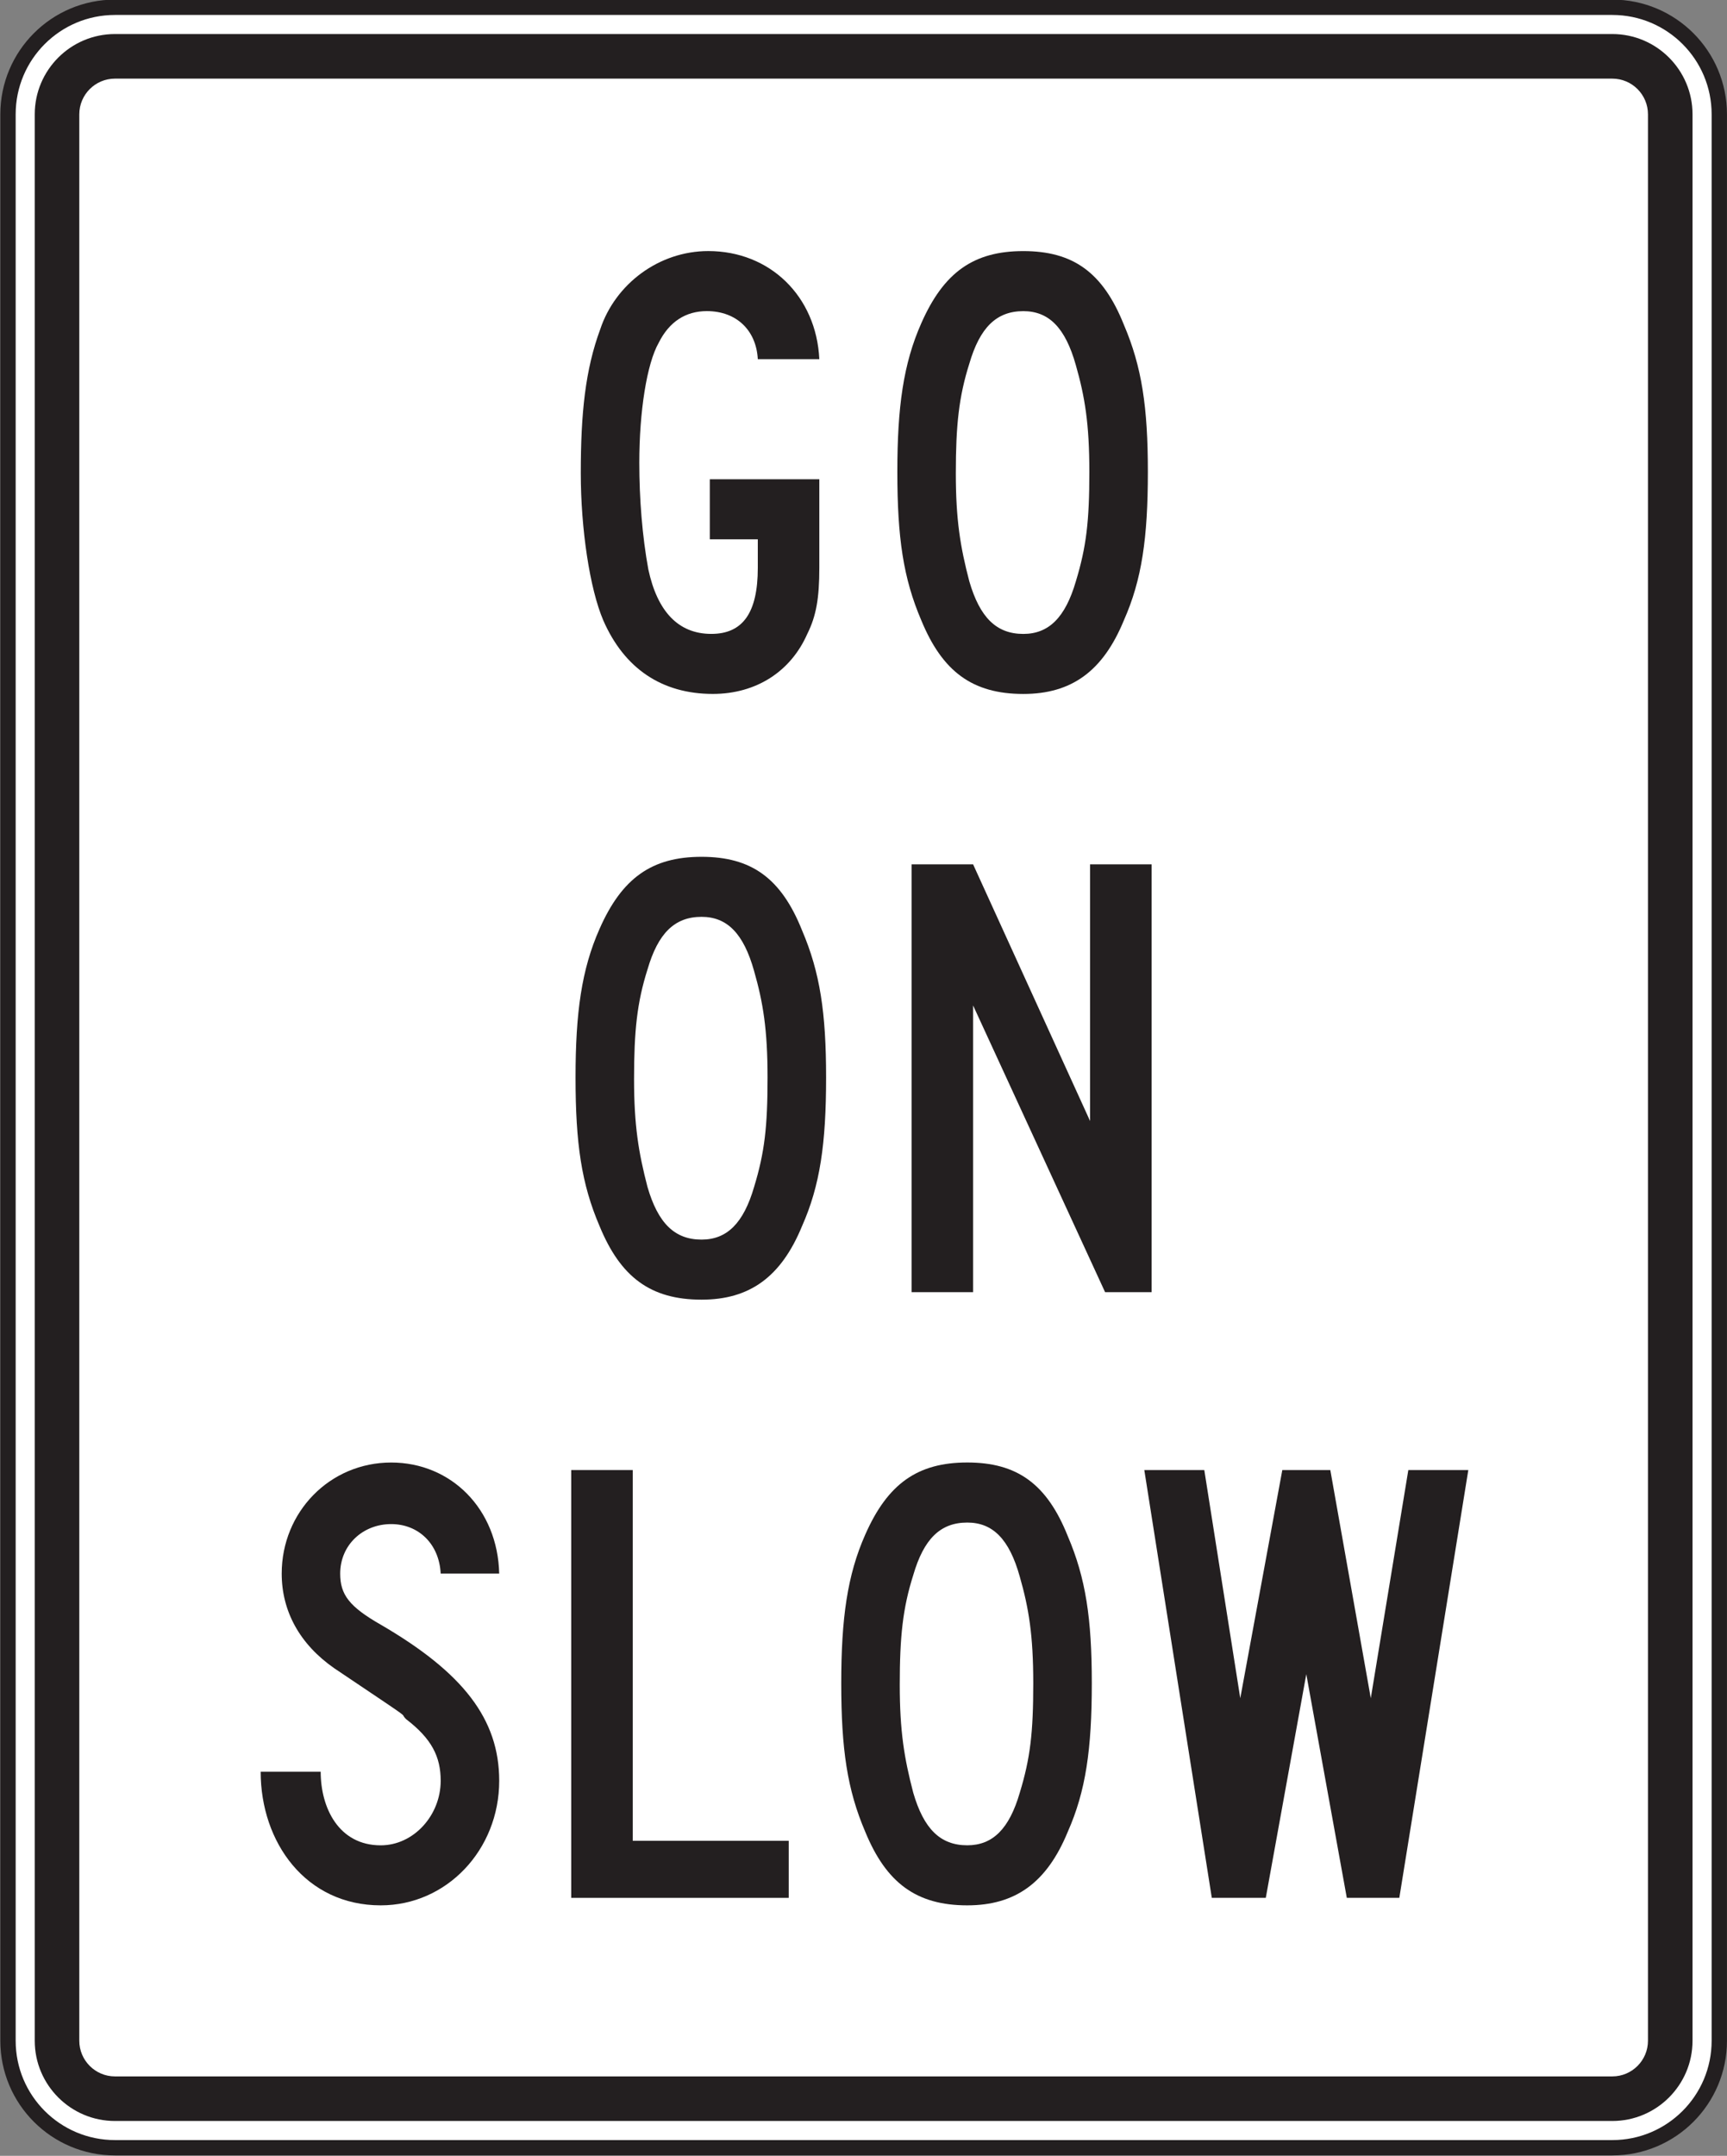 <?xml version="1.0" encoding="UTF-8" standalone="no"?>
<!-- Created with Inkscape (http://www.inkscape.org/) -->

<svg
   xmlns:dc="http://purl.org/dc/elements/1.1/"
   xmlns:cc="http://creativecommons.org/ns#"
   xmlns:rdf="http://www.w3.org/1999/02/22-rdf-syntax-ns#"
   xmlns:svg="http://www.w3.org/2000/svg"
   xmlns="http://www.w3.org/2000/svg"
   xmlns:sodipodi="http://sodipodi.sourceforge.net/DTD/sodipodi-0.dtd"
   xmlns:inkscape="http://www.inkscape.org/namespaces/inkscape"
   width="70.391"
   height="87.812"
   id="svg5429"
   version="1.1"
   inkscape:version="0.48.3.1 r9886"
   sodipodi:docname="New document 12">
  <rect width="100%" height="100%" fill="#808080" stroke="none"/>
  <defs
     id="defs5431">
    <clipPath
       clipPathUnits="userSpaceOnUse"
       id="clipPath4437">
      <path
         inkscape:connector-curvature="0"
         d="m 27,68.027 513.674,0 0,669.974 -513.674,0 0,-669.974 z"
         id="path4439" />
    </clipPath>
    <clipPath
       clipPathUnits="userSpaceOnUse"
       id="clipPath4425">
      <path
         inkscape:connector-curvature="0"
         d="m 31.5,68.027 505.023,0 0,669.974 -505.023,0 0,-669.974 z"
         id="path4427" />
    </clipPath>
    <clipPath
       clipPathUnits="userSpaceOnUse"
       id="clipPath4413">
      <path
         inkscape:connector-curvature="0"
         d="m 27,68.027 513.674,0 0,669.974 -513.674,0 0,-669.974 z"
         id="path4415" />
    </clipPath>
  </defs>
  <sodipodi:namedview
     id="base"
     pagecolor="#ffffff"
     bordercolor="#666666"
     borderopacity="1.0"
     inkscape:pageopacity="0.0"
     inkscape:pageshadow="2"
     inkscape:zoom="0.35"
     inkscape:cx="35.202495"
     inkscape:cy="43.922492"
     inkscape:document-units="px"
     inkscape:current-layer="layer1"
     showgrid="false"
     fit-margin-top="0"
     fit-margin-left="0"
     fit-margin-right="0"
     fit-margin-bottom="0"
     inkscape:window-width="451"
     inkscape:window-height="415"
     inkscape:window-x="75"
     inkscape:window-y="75"
     inkscape:window-maximized="0" />
  <g
     inkscape:label="Layer 1"
     inkscape:groupmode="layer"
     id="layer1"
     transform="translate(-339.798,-488.472)">
    <g
       transform="matrix(1.25,0,0,-1.25,-259.811,1357.536)"
       id="g4409">
      <g
         id="g4411"
         clip-path="url(#clipPath4413)">
        <g
           id="g4417"
           transform="translate(535.749,628.751)">
          <path
             inkscape:connector-curvature="0"
             d="m 0,0 c 0,-1.925 -1.562,-3.487 -3.489,-3.487 l -48.824,0 c -1.927,0 -3.488,1.562 -3.488,3.487 l 0,62.775 c 0,1.927 1.561,3.488 3.488,3.488 l 48.824,0 C -1.562,66.263 0,64.702 0,62.775 L 0,0 z"
             style="fill:#ffffff;fill-opacity:1;fill-rule:nonzero;stroke:none"
             id="path4419" />
        </g>
      </g>
    </g>
    <g
       transform="matrix(1.25,0,0,-1.25,-259.811,1357.536)"
       id="g4421">
      <g
         id="g4423"
         clip-path="url(#clipPath4425)">
        <g
           id="g4429"
           transform="translate(535.749,628.751)">
          <path
             inkscape:connector-curvature="0"
             d="m 0,0 c 0,-1.925 -1.562,-3.487 -3.489,-3.487 l -48.824,0 c -1.927,0 -3.488,1.562 -3.488,3.487 l 0,62.775 c 0,1.927 1.561,3.488 3.488,3.488 l 48.824,0 C -1.562,66.263 0,64.702 0,62.775 L 0,0 z"
             style="fill:none;stroke:#231f20;stroke-width:0.5;stroke-linecap:butt;stroke-linejoin:miter;stroke-miterlimit:4;stroke-opacity:1;stroke-dasharray:none"
             id="path4431" />
        </g>
      </g>
    </g>
    <g
       transform="matrix(1.25,0,0,-1.25,-259.811,1357.536)"
       id="g4433">
      <g
         id="g4435"
         clip-path="url(#clipPath4437)">
        <g
           id="g4441"
           transform="translate(533.423,628.751)">
          <path
             inkscape:connector-curvature="0"
             d="m 0,0 c 0,-0.64 -0.521,-1.162 -1.163,-1.162 l -48.824,0 c -0.642,0 -1.163,0.522 -1.163,1.162 l 0,62.775 c 0,0.642 0.521,1.163 1.163,1.163 l 48.824,0 C -0.521,63.938 0,63.417 0,62.775 L 0,0 z m -1.163,65.391 -48.824,0 c -1.442,0 -2.616,-1.173 -2.616,-2.616 l 0,-62.775 c 0,-1.442 1.174,-2.615 2.616,-2.615 l 48.824,0 c 1.443,0 2.616,1.173 2.616,2.615 l 0,62.775 c 0,1.443 -1.173,2.616 -2.616,2.616"
             style="fill:#231f20;fill-opacity:1;fill-rule:nonzero;stroke:none"
             id="path4443" />
        </g>
        <g
           id="g4445"
           transform="translate(506.011,674.595)">
          <path
             inkscape:connector-curvature="0"
             d="m 0,0 c -0.538,-1.223 -1.663,-1.956 -3.081,-1.956 -1.664,0 -2.887,0.831 -3.571,2.396 -0.441,1.028 -0.734,2.985 -0.734,4.794 0,1.957 0.147,3.376 0.636,4.697 0.489,1.467 1.907,2.544 3.522,2.544 2.006,0 3.522,-1.468 3.62,-3.523 l -2.006,0 c -0.049,0.93 -0.685,1.566 -1.663,1.566 -0.685,0 -1.223,-0.342 -1.566,-1.028 C -5.234,8.806 -5.478,7.24 -5.478,5.577 -5.478,4.403 -5.381,3.18 -5.184,2.104 -4.891,0.734 -4.207,0 -3.131,0 c 1.028,0 1.517,0.686 1.517,2.153 l 0,0.929 -1.565,0 0,1.957 3.571,0 0,-2.886 C 0.392,1.175 0.294,0.588 0,0"
             style="fill:#231f20;fill-opacity:1;fill-rule:nonzero;stroke:none"
             id="path4447" />
        </g>
        <g
           id="g4449"
           transform="translate(514.768,683.351)">
          <path
             inkscape:connector-curvature="0"
             d="m 0,0 c -0.343,1.223 -0.881,1.761 -1.713,1.761 -0.88,0 -1.418,-0.538 -1.761,-1.712 -0.341,-1.076 -0.44,-2.006 -0.44,-3.571 0,-1.516 0.146,-2.397 0.44,-3.522 0.343,-1.175 0.881,-1.713 1.761,-1.713 0.832,0 1.37,0.538 1.713,1.713 0.342,1.125 0.44,1.956 0.44,3.57 C 0.44,-1.908 0.293,-1.027 0,0 m 1.565,-8.316 c -0.685,-1.663 -1.712,-2.397 -3.278,-2.397 -1.663,0 -2.64,0.734 -3.326,2.397 -0.587,1.37 -0.782,2.69 -0.782,4.842 0,2.104 0.195,3.523 0.782,4.843 0.734,1.664 1.712,2.349 3.326,2.349 1.614,0 2.593,-0.685 3.278,-2.398 0.587,-1.369 0.783,-2.69 0.783,-4.794 0,-2.152 -0.196,-3.521 -0.783,-4.842"
             style="fill:#231f20;fill-opacity:1;fill-rule:nonzero;stroke:none"
             id="path4451" />
        </g>
        <g
           id="g4453"
           transform="translate(504.275,663.614)">
          <path
             inkscape:connector-curvature="0"
             d="m 0,0 c -0.343,1.223 -0.881,1.761 -1.712,1.761 -0.881,0 -1.419,-0.538 -1.762,-1.713 -0.342,-1.076 -0.439,-2.005 -0.439,-3.57 0,-1.517 0.146,-2.398 0.439,-3.523 0.343,-1.174 0.881,-1.712 1.762,-1.712 0.831,0 1.369,0.538 1.712,1.712 0.343,1.125 0.44,1.957 0.44,3.571 C 0.44,-1.908 0.294,-1.028 0,0 m 1.565,-8.316 c -0.684,-1.663 -1.712,-2.398 -3.277,-2.398 -1.663,0 -2.642,0.735 -3.326,2.398 -0.588,1.369 -0.783,2.69 -0.783,4.842 0,2.104 0.195,3.522 0.783,4.843 0.733,1.663 1.712,2.348 3.326,2.348 1.614,0 2.593,-0.685 3.277,-2.397 0.587,-1.37 0.784,-2.69 0.784,-4.794 0,-2.152 -0.197,-3.522 -0.784,-4.842"
             style="fill:#231f20;fill-opacity:1;fill-rule:nonzero;stroke:none"
             id="path4455" />
        </g>
        <g
           id="g4457"
           transform="translate(515.721,653.145)">
          <path
             inkscape:connector-curvature="0"
             d="m 0,0 -4.304,9.343 0,-9.343 -2.006,0 0,13.941 2.006,0 3.815,-8.365 0,8.365 2.006,0 L 1.517,0 0,0 z"
             style="fill:#231f20;fill-opacity:1;fill-rule:nonzero;stroke:none"
             id="path4459" />
        </g>
        <g
           id="g4461"
           transform="translate(492.101,633.163)">
          <path
             inkscape:connector-curvature="0"
             d="m 0,0 c -2.446,0 -3.914,2.054 -3.914,4.353 l 1.957,0 c 0,-1.174 0.587,-2.397 1.957,-2.397 1.076,0 1.956,0.978 1.956,2.103 0,0.783 -0.293,1.37 -1.125,2.006 -0.293,0.294 0.489,-0.244 -2.348,1.663 -1.125,0.783 -1.711,1.86 -1.711,3.082 0,2.006 1.565,3.62 3.57,3.62 1.957,0 3.474,-1.516 3.522,-3.62 l -1.908,0 c -0.049,0.979 -0.733,1.614 -1.614,1.614 -0.929,0 -1.663,-0.684 -1.663,-1.614 C -1.321,10.126 -1.027,9.734 0,9.147 2.691,7.582 3.864,6.065 3.864,4.059 3.864,1.809 2.152,0 0,0"
             style="fill:#231f20;fill-opacity:1;fill-rule:nonzero;stroke:none"
             id="path4463" />
        </g>
        <g
           id="g4465"
           transform="translate(498.313,633.407)">
          <path
             inkscape:connector-curvature="0"
             d="m 0,0 0,13.941 2.006,0 0,-12.082 5.087,0 L 7.093,0 0,0 z"
             style="fill:#231f20;fill-opacity:1;fill-rule:nonzero;stroke:none"
             id="path4467" />
        </g>
        <g
           id="g4469"
           transform="translate(512.939,643.876)">
          <path
             inkscape:connector-curvature="0"
             d="m 0,0 c -0.342,1.223 -0.88,1.761 -1.712,1.761 -0.881,0 -1.419,-0.538 -1.761,-1.712 -0.342,-1.076 -0.44,-2.006 -0.44,-3.572 0,-1.516 0.146,-2.396 0.44,-3.521 0.342,-1.175 0.88,-1.712 1.761,-1.712 0.832,0 1.37,0.537 1.712,1.712 0.343,1.125 0.44,1.956 0.44,3.57 C 0.44,-1.908 0.294,-1.027 0,0 m 1.565,-8.317 c -0.684,-1.662 -1.712,-2.396 -3.277,-2.396 -1.663,0 -2.642,0.734 -3.326,2.396 -0.587,1.37 -0.783,2.691 -0.783,4.843 0,2.104 0.196,3.523 0.783,4.843 0.733,1.663 1.712,2.349 3.326,2.349 1.614,0 2.593,-0.686 3.277,-2.398 0.587,-1.369 0.784,-2.69 0.784,-4.794 0,-2.152 -0.197,-3.521 -0.784,-4.843"
             style="fill:#231f20;fill-opacity:1;fill-rule:nonzero;stroke:none"
             id="path4471" />
        </g>
        <g
           id="g4473"
           transform="translate(525.315,633.407)">
          <path
             inkscape:connector-curvature="0"
             d="M 0,0 -1.712,0 -3.033,7.289 -4.354,0 l -1.76,0 -2.201,13.941 1.956,0 1.173,-7.435 1.371,7.435 1.565,0 1.32,-7.435 1.224,7.435 1.956,0 L 0,0 z"
             style="fill:#231f20;fill-opacity:1;fill-rule:nonzero;stroke:none"
             id="path4475" />
        </g>
      </g>
    </g>
  </g>
</svg>
